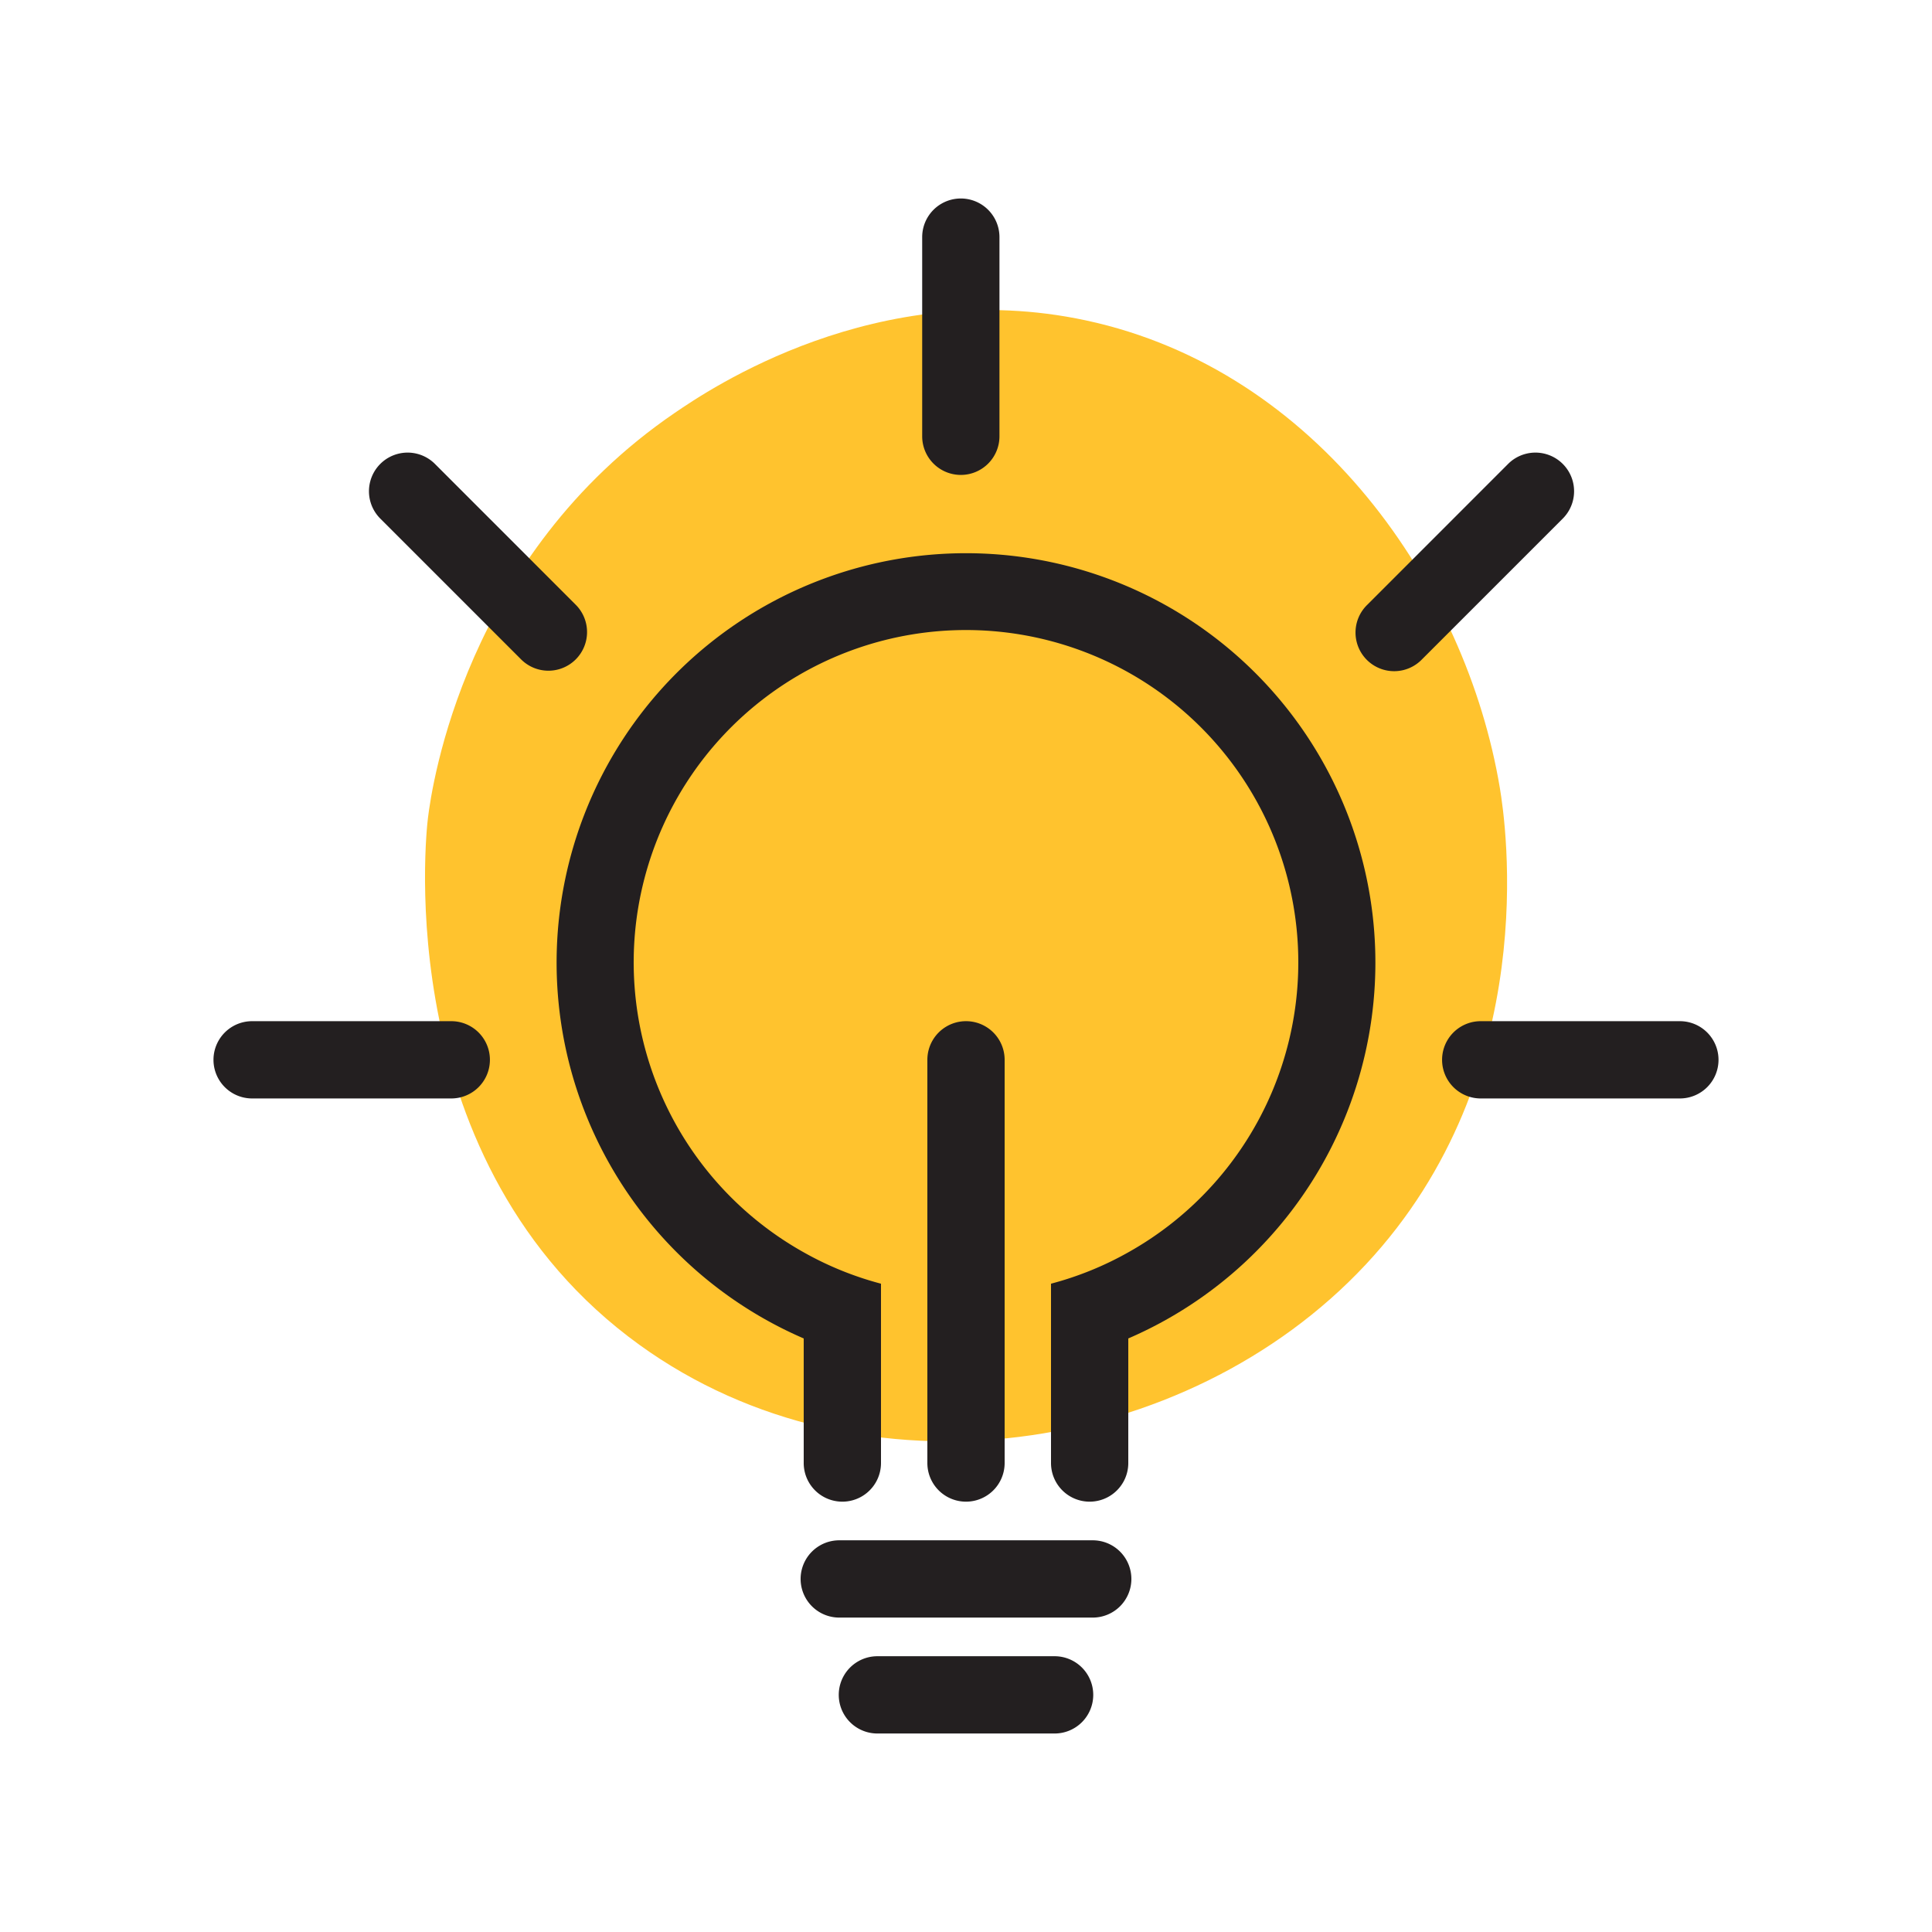 <svg xmlns="http://www.w3.org/2000/svg" width="500" height="500" viewBox="0 0 500 500">
  <defs>
    <style>
      .cls-1 {
        fill: #ffc32e;
      }

      .cls-2 {
        fill: #231f20;
      }
    </style>
  </defs>
  <g id="lightbulb_icon">
    <path id="lightbulb_shape" class="cls-1" d="M174.69,106.81c8.7-5.92,52.13-35.53,106.35-23.89,60,12.88,98.4,68.76,107.12,121,1.47,8.8,11.27,74.11-34.68,123.31-46.33,49.62-130.34,62.48-188,20.81-64.67-46.72-55.24-132.33-54.72-136.41C111.79,203.28,120.35,143.86,174.69,106.81Z"/>
    <path id="lightbulb_outline" class="cls-2" d="M250,388.63a10,10,0,0,1-10-10V274.28a10,10,0,0,1,20,0V378.63A10,10,0,0,1,250,388.63Zm0-245.46a105.95,105.95,0,0,0-42,203.22v32.24a10,10,0,0,0,20,0V332.22a84.7,84.7,0,0,1-20-8.12,86,86,0,1,1,84,0,84.7,84.7,0,0,1-20,8.12v46.41a10,10,0,0,0,20,0V346.39a105.95,105.95,0,0,0-42-203.22Zm42.8,265.46a10,10,0,0,0-10-10H217.2a10,10,0,1,0,0,20h65.6A10,10,0,0,0,292.8,408.63Zm-9.87,30a10,10,0,0,0-10-10H227.07a10,10,0,0,0,0,20h45.86A10,10,0,0,0,282.93,438.63Z"/>
    <path id="lightbulb_flash" class="cls-2" d="M248.66,122.91a10,10,0,0,1-10-10V61.37a10,10,0,0,1,20,0v51.54A10,10,0,0,1,248.66,122.91ZM444.75,274.28a10,10,0,0,0-10-10H383.21a10,10,0,0,0,0,20h51.54A10,10,0,0,0,444.75,274.28ZM368,170.65l36.44-36.44a10,10,0,0,0-14.14-14.15l-36.44,36.45A10,10,0,1,0,368,170.65ZM126.79,274.28a10,10,0,0,0-10-10H65.25a10,10,0,0,0,0,20h51.54A10,10,0,0,0,126.79,274.28ZM149,170.65a10,10,0,0,0,0-14.14l-36.44-36.45a10,10,0,1,0-14.14,14.15l36.44,36.44a10,10,0,0,0,14.14,0Z"/>
  </g>
</svg>
